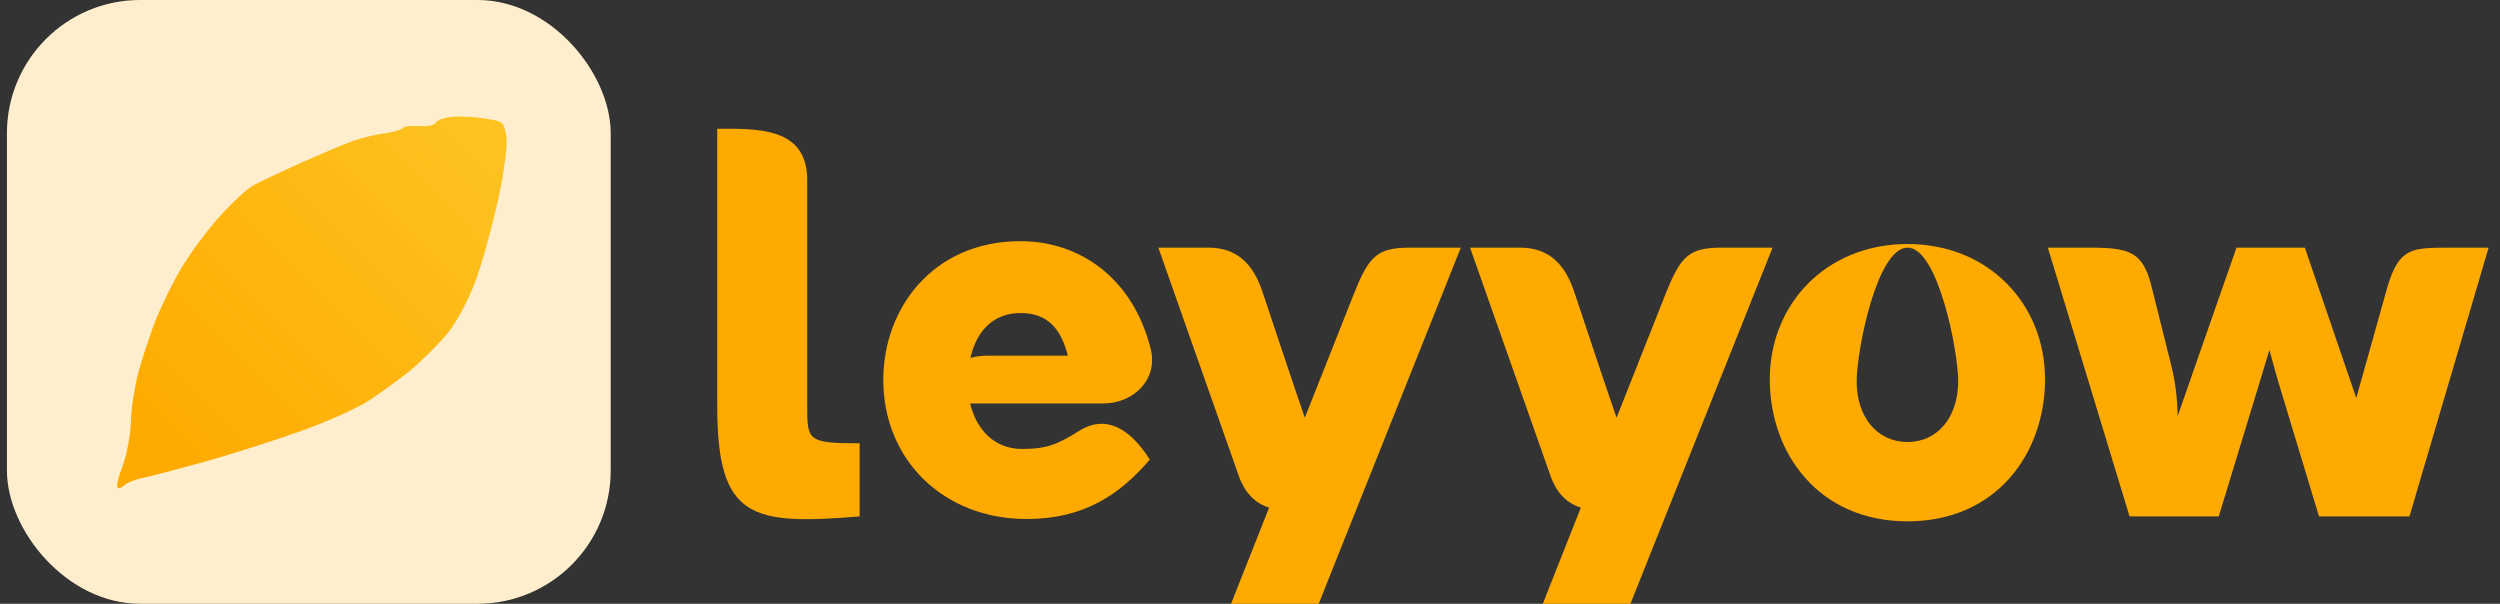 <svg width="265" height="64" viewBox="0 0 265 64" fill="none" xmlns="http://www.w3.org/2000/svg">
<rect x="0" y="0" width="265" height="64" fill="#333333" stroke="none"/>
<rect x="0.735" width="64" height="64" rx="14.118" fill="#FFEECD"/>
<path d="M44.452 13.361C45.379 13.438 46.033 13.29 46.212 12.98C46.353 12.716 47.203 12.424 48.035 12.384C48.863 12.303 50.46 12.398 51.523 12.586C53.389 12.864 53.439 12.942 53.675 14.507C53.814 15.496 53.426 18.375 52.728 21.493C52.055 24.441 51.007 28.262 50.304 30.044C49.642 31.821 48.37 34.201 47.436 35.337C46.502 36.473 44.672 38.281 43.437 39.321C42.155 40.323 40.128 41.817 38.947 42.559C37.765 43.301 34.683 44.688 32.139 45.605C29.596 46.522 24.936 48.022 21.805 48.913C18.669 49.763 15.534 50.612 14.876 50.718C14.18 50.87 13.418 51.195 13.152 51.472C12.883 51.707 12.56 51.822 12.461 51.664C12.316 51.47 12.592 50.44 13.025 49.312C13.454 48.142 13.839 46.099 13.871 44.717C13.904 43.335 14.265 41.044 14.628 39.63C14.991 38.215 15.833 35.71 16.462 34.019C17.136 32.366 18.388 29.779 19.29 28.312C20.15 26.849 21.96 24.416 23.28 22.95C24.599 21.484 26.209 19.99 26.884 19.632C27.518 19.277 29.797 18.219 31.877 17.264C33.961 16.35 36.488 15.267 37.499 14.918C38.51 14.569 40.021 14.212 40.849 14.131C41.673 14.009 42.527 13.758 42.676 13.576C42.825 13.395 43.653 13.314 44.452 13.361Z" fill="url(#paint0_linear_5_1074)"/>
<path d="M91.122 54.74C79.653 55.672 76.029 55.014 76.029 43.07V13.648C80.225 13.648 85.564 13.429 85.564 19.072V43.07C85.564 46.714 85.619 46.988 91.122 46.988V54.74Z" fill="#FEAA00"/>
<path d="M108.831 55.014C99.95 55.014 93.629 48.686 93.629 40.276C93.629 32.688 98.887 25.565 108.177 25.565C114.389 25.565 120.055 29.4 121.962 36.934C122.807 40.221 120.164 42.769 116.922 42.769H102.837C103.491 45.508 105.371 47.59 108.341 47.59C110.983 47.59 112.127 47.097 114.47 45.618C117.167 44.002 119.674 45.262 121.881 48.714C118.72 52.412 114.906 55.014 108.831 55.014ZM102.865 37.947C103.382 37.783 103.982 37.701 104.744 37.701H113.19C112.454 34.77 110.983 33.181 108.177 33.181C105.262 33.181 103.491 35.126 102.865 37.947Z" fill="#FEAA00"/>
<path d="M143.543 31.071C145.123 27.127 145.995 26.25 149.482 26.25H154.849L139.783 64H130.493L134.525 53.809C133.109 53.371 131.964 52.302 131.311 50.44L122.783 26.25H128.096C132.346 26.25 133.436 29.756 134.008 31.482C135.234 35.153 136.814 39.947 138.312 44.276L143.543 31.071Z" fill="#FEAA00"/>
<path d="M176.586 31.071C178.166 27.127 179.038 26.25 182.525 26.25H187.892L172.827 64H163.537L167.569 53.809C166.152 53.371 165.008 52.302 164.354 50.44L155.827 26.25H161.139C165.389 26.25 166.479 29.756 167.051 31.482C168.277 35.153 169.857 39.947 171.356 44.276L176.586 31.071Z" fill="#FEAA00"/>
<path d="M202.2 55.261C192.801 55.261 187.598 48.084 187.598 40.194C187.598 32.277 193.537 25.866 202.2 25.866C210.836 25.866 216.776 32.277 216.776 40.194C216.776 48.084 211.599 55.261 202.2 55.261ZM196.806 40.413C196.806 44.194 198.958 46.851 202.2 46.851C205.415 46.851 207.567 44.194 207.567 40.413C207.567 37.153 205.415 26.25 202.2 26.25C198.958 26.25 196.806 37.153 196.806 40.413Z" fill="#FEAA00"/>
<path d="M225.735 54.74L217.071 26.25H221.43C225.789 26.25 227.206 26.661 228.132 30.633L230.148 38.715C230.611 40.577 230.802 42.331 230.829 44.111L237.068 26.25H244.315L249.764 42.194L253.06 30.441C254.313 26.195 255.703 26.277 259.598 26.25H263.794L255.403 54.74H245.813L241.4 40.139L240.555 37.098L239.656 40.084L235.188 54.74H225.735Z" fill="#FEAA00"/>
<defs>
<linearGradient id="paint0_linear_5_1074" x1="51.559" y1="11.765" x2="15.794" y2="46.824" gradientUnits="userSpaceOnUse">
<stop stop-color="#FDC421"/>
<stop offset="1" stop-color="#FEAA00"/>
</linearGradient>
</defs>
</svg>
